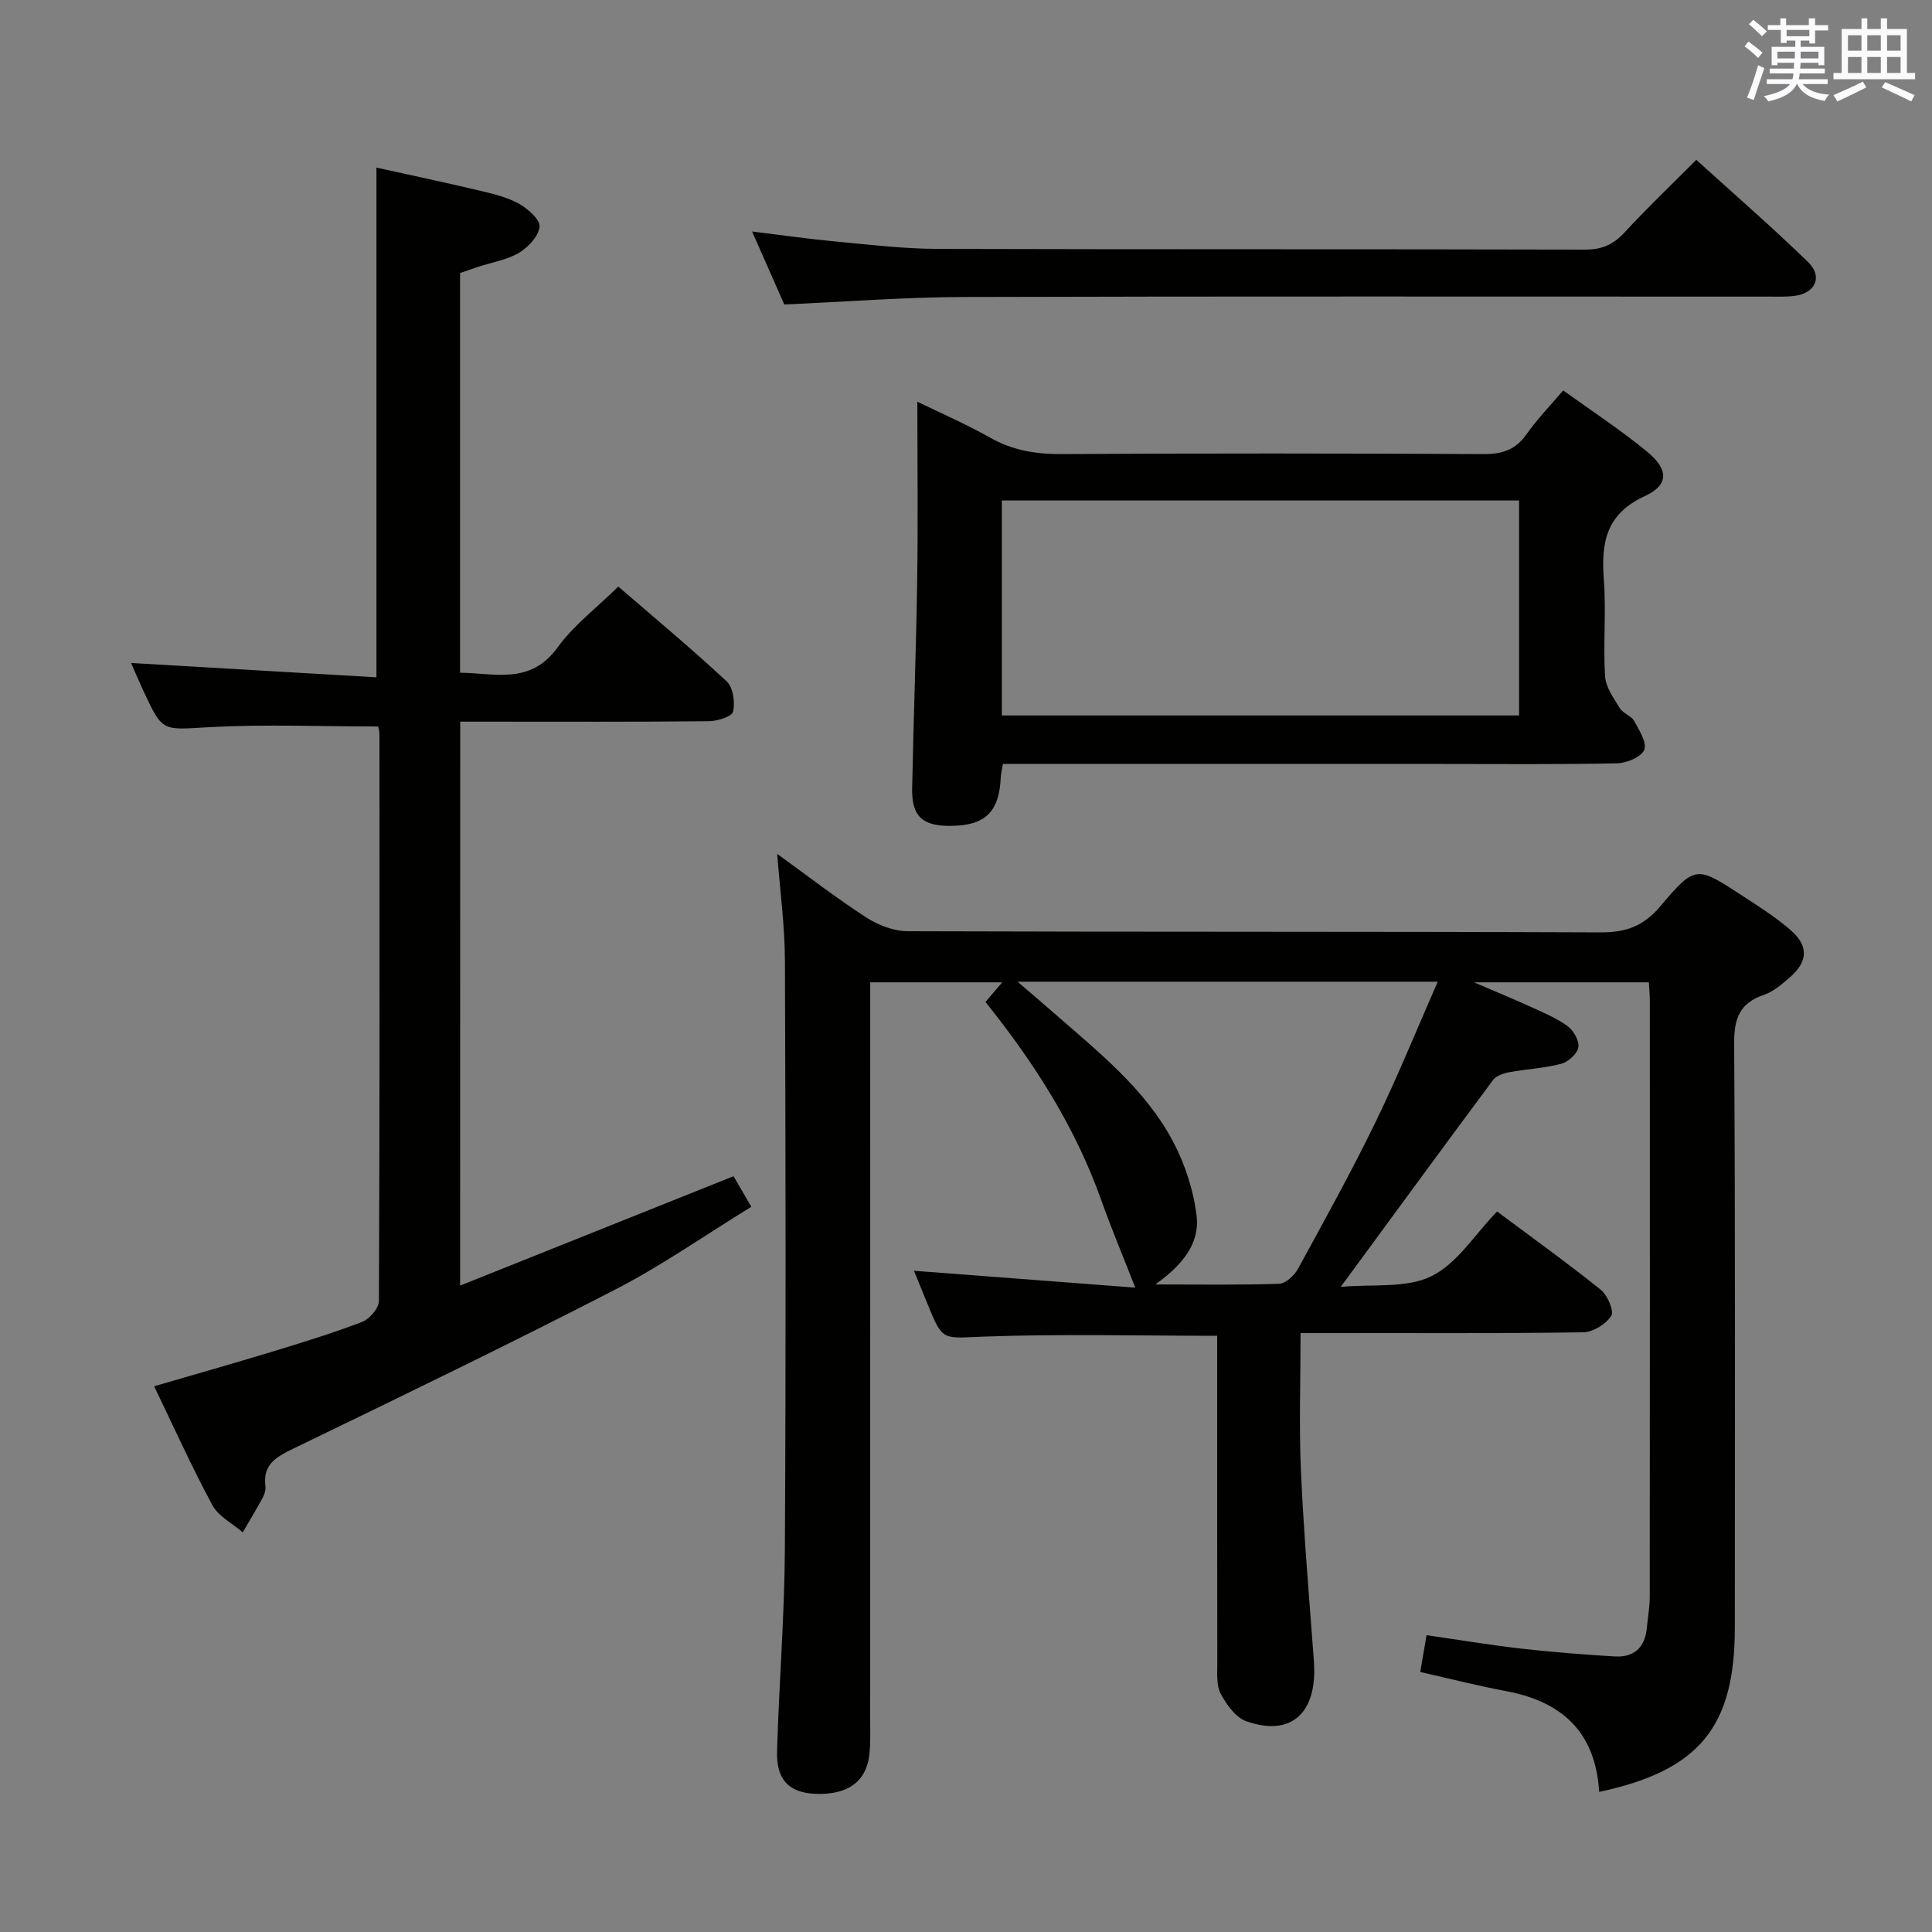 <svg enable-background="new 0 0 400 400" viewBox="0 0 400 400" xmlns="http://www.w3.org/2000/svg"><rect x="0" y="0" width="400" height="400" fill="#808080" stroke="none"/><g fill="#010100"><path d="m331.09 371c-.76-12.56-7.85-18.75-19.35-20.89-5.84-1.09-11.61-2.57-17.69-3.94.42-2.46.8-4.68 1.3-7.62 6.62.95 13.1 2.03 19.62 2.78 6.43.73 12.89 1.23 19.35 1.62 3.95.23 6.25-1.82 6.63-5.85.2-2.15.6-4.29.61-6.44.04-41.16.03-82.32.02-123.48 0-1.15-.12-2.29-.2-3.8-11.74 0-23.32 0-36.21 0 4.46 1.92 7.94 3.34 11.36 4.9 2.71 1.24 5.54 2.39 7.94 4.1 1.27.9 2.53 3.06 2.32 4.43-.2 1.33-2.09 3.05-3.55 3.43-3.5.93-7.19 1.09-10.77 1.75-1.19.22-2.67.71-3.33 1.59-10.32 13.87-20.52 27.82-31.56 42.86 6.63-.62 13.55.34 18.77-2.21 5.34-2.61 8.99-8.65 13.6-13.41 7.51 5.61 14.65 10.73 21.48 16.22 1.39 1.12 2.8 4.42 2.16 5.4-1.11 1.72-3.78 3.37-5.82 3.4-17.49.26-34.99.15-52.49.15-1.81 0-3.62 0-6.01 0 0 9.79-.34 19.24.08 28.66.59 13.11 1.71 26.19 2.68 39.27.79 10.68-4.65 15.76-14.01 12.44-2.19-.78-4.09-3.44-5.28-5.68-.93-1.76-.71-4.21-.71-6.36-.04-20.83-.03-41.66-.03-62.49 0-1.79 0-3.59 0-5.27-16.42 0-32.38-.41-48.3.17-8.51.31-8.48 1.09-11.6-6.59-1-2.46-2-4.91-2.87-7.04 15.44 1.18 30.9 2.35 45.82 3.49-2.52-6.44-4.96-12.25-7.07-18.18-5.37-15.09-13.83-28.35-23.95-40.96 1.01-1.19 2.05-2.4 3.47-4.07-9.12 0-17.81 0-27.33 0v5.58c0 48.99 0 97.98-.01 146.98 0 2.5.11 5.02-.19 7.49-.67 5.54-4.63 8.26-11.23 7.96-5.34-.24-8.03-2.89-7.86-8.77.4-13.96 1.54-27.91 1.62-41.86.23-40.66.16-81.32.01-121.98-.03-7.1-1-14.2-1.6-21.99 6.37 4.6 12.24 9.15 18.46 13.17 2.47 1.6 5.7 2.83 8.59 2.84 47.82.17 95.65.04 143.48.24 5.26.02 8.87-1.32 12.34-5.44 7.19-8.52 7.49-8.33 16.89-2.19 3.48 2.27 7.03 4.51 10.14 7.24 3.7 3.25 3.48 6.46-.24 9.7-1.62 1.41-3.37 2.94-5.34 3.61-5.02 1.7-6.23 4.84-6.19 10.05.25 40.32.14 80.65.14 120.98-.01 20.55-7.31 29.55-28.09 34.01zm-120.41-167.75c3.09 2.66 5.34 4.56 7.56 6.51 9.13 8.02 18.82 15.62 24.62 26.57 2.5 4.73 4.28 10.2 4.89 15.5.65 5.67-3 10.16-8.56 14.1 9.37 0 17.51.14 25.62-.14 1.35-.05 3.13-1.67 3.88-3.02 5.51-10.06 11.07-20.12 16.09-30.43 4.56-9.35 8.46-19.02 12.89-29.09-29.17 0-57.41 0-86.99 0z"/><path d="m95.26 266.17c19.17-7.67 37.64-15.06 56.61-22.65 1.05 1.81 2.18 3.76 3.68 6.33-9.48 5.82-18.47 12.14-28.15 17.13-21.99 11.33-44.27 22.09-66.54 32.88-3.57 1.73-6.49 3.24-5.91 7.85.1.77-.19 1.69-.57 2.39-1.31 2.42-2.74 4.77-4.12 7.15-2.14-1.84-5.03-3.29-6.28-5.61-4.25-7.86-7.92-16.04-12.07-24.63 8.35-2.44 16.27-4.67 24.15-7.07 6.36-1.94 12.73-3.89 18.93-6.26 1.53-.59 3.45-2.83 3.46-4.32.18-39.15.13-78.3.11-117.45 0-.63-.24-1.25-.29-1.5-11.86 0-23.46-.49-35.01.15-9.57.53-9.55 1.12-13.48-7.32-.9-1.94-1.73-3.91-2.65-5.98 17.08 1 33.88 1.98 50.81 2.97 0-35.69 0-70.22 0-105.53 6.89 1.52 14.24 3.08 21.55 4.81 2.74.65 5.58 1.34 7.99 2.69 1.83 1.03 4.38 3.28 4.23 4.74-.2 1.97-2.36 4.27-4.28 5.41-2.5 1.48-5.59 1.96-8.43 2.89-1.23.4-2.45.84-3.75 1.29v82.75c7.26.08 14.54 2.54 20.17-5.21 3.36-4.63 8.14-8.25 12.59-12.63 7.5 6.48 15.16 12.85 22.44 19.63 1.34 1.25 1.76 4.32 1.33 6.26-.22 1.01-3.23 1.97-4.99 1.99-15.33.16-30.65.09-45.98.09-1.78 0-3.57 0-5.53 0-.02 38.97-.02 77.25-.02 116.76z"/><path d="m189.93 83.17c4.88 2.39 10.08 4.62 14.98 7.4 4.67 2.65 9.45 3.47 14.77 3.44 29.16-.17 58.33-.15 87.49 0 3.84.02 6.59-.87 8.85-4.07 2.19-3.11 4.88-5.88 7.62-9.11 5.84 4.21 11.82 8.12 17.31 12.63 4.55 3.73 4.64 6.93-.44 9.27-8.05 3.71-9.02 9.66-8.45 17.28.5 6.63-.16 13.34.25 19.98.14 2.28 1.79 4.55 3.06 6.64.65 1.07 2.35 1.54 2.95 2.62 1.05 1.9 2.7 4.49 2.1 6-.59 1.48-3.65 2.75-5.65 2.79-12.16.25-24.33.13-36.49.13-28.33 0-56.66 0-84.99 0-1.8 0-3.6 0-5.65 0-.19 1.17-.4 1.95-.44 2.73-.31 7.25-3.24 10.07-10.51 10.09-5.74.02-7.95-2.02-7.84-7.76.28-14.31.83-28.62 1.04-42.93.19-12.28.04-24.57.04-37.13zm17.49 64.96h107.09c0-15.19 0-29.92 0-44.51-35.97 0-71.52 0-107.09 0z"/><path d="m162.38 63.04c-2.23-5.06-4.31-9.76-6.67-15.11 6.25.76 11.89 1.57 17.57 2.1 6.94.65 13.91 1.48 20.86 1.5 44.66.13 89.33.03 133.99.15 3.48.01 5.87-1.01 8.19-3.53 4.62-5.01 9.56-9.72 14.88-15.06 7.82 7.1 15.69 13.93 23.16 21.18 3.09 3 1.49 6.45-2.83 6.99-1.81.23-3.66.15-5.49.15-55.5.01-110.99-.09-166.49.08-12.28.03-24.57 1-37.17 1.55z"/></g><path d="m361.2 9.6.8-1c.9.7 1.9 1.4 2.9 2.3l-.9 1.1c-1-1-2-1.8-2.8-2.4zm.5 10.6c.9-2.1 1.6-4.3 2.3-6.7.4.2.8.4 1.3.6-.7 2.1-1.5 4.3-2.2 6.6zm.4-15.2.9-.9c1 .8 2 1.6 2.8 2.4l-1 1c-.9-.9-1.8-1.7-2.7-2.5zm12.5-1.2h1.2v1.4h2.7v1.1h-2.7v2.7h-1.2v-.6h-1.8v1.3h4.9v3.8h-1.2v-.5h-3.7c0 .4-.1.9-.1 1.2h5.1v1h-5.2c0 .5-.1.9-.2 1.2h6v1h-5.2c1.1 1.3 2.9 2 5.5 2.2-.4.4-.7.8-.9 1.3-2.9-.5-4.8-1.6-5.7-3.5h-.1c-.8 1.7-2.7 2.9-5.9 3.6-.2-.4-.6-.8-.9-1.1 2.8-.6 4.6-1.4 5.4-2.5h-4.8v-1h5.3c.1-.3.2-.7.2-1.2h-4.9v-1h5c0-.4 0-.8.1-1.2h-3.5v.5h-1.2v-3.8h4.9v-1.3h-1.8v.5h-1.2v-2.7h-2.7v-1h2.6v-1.4h1.2v1.4h4.7v-1.4zm-6.6 8.3h3.6c0-.4 0-.9 0-1.4h-3.6zm1.9-4.6h4.7v-1.3h-4.7zm6.6 3.2h-3.7v1.4h3.7z" fill="#fbfafc"/><path d="m385.3 3.8h1.3v2.2h2.8v-2.2h1.3v2.2h4.1v9.1h1.7v1.3h-16.9v-1.3h1.7v-9.1h4.1v-2.2zm.4 13.1.7 1.2c-1.8.9-3.8 1.9-6 2.9-.2-.4-.5-.8-.8-1.3 2.3-1 4.3-1.9 6.1-2.8zm-3.1-6.4h2.8v-3.2h-2.8zm0 4.6h2.8v-3.3h-2.8zm4-4.6h2.8v-3.2h-2.8zm0 4.6h2.8v-3.3h-2.8zm3.7 1.9c2.1.9 4.1 1.8 6.1 2.7l-.7 1.3c-2.2-1.1-4.2-2-6.1-2.9zm3.2-9.7h-2.8v3.2h2.8zm-2.8 7.8h2.8v-3.3h-2.8z" fill="#fbfafc"/></svg>